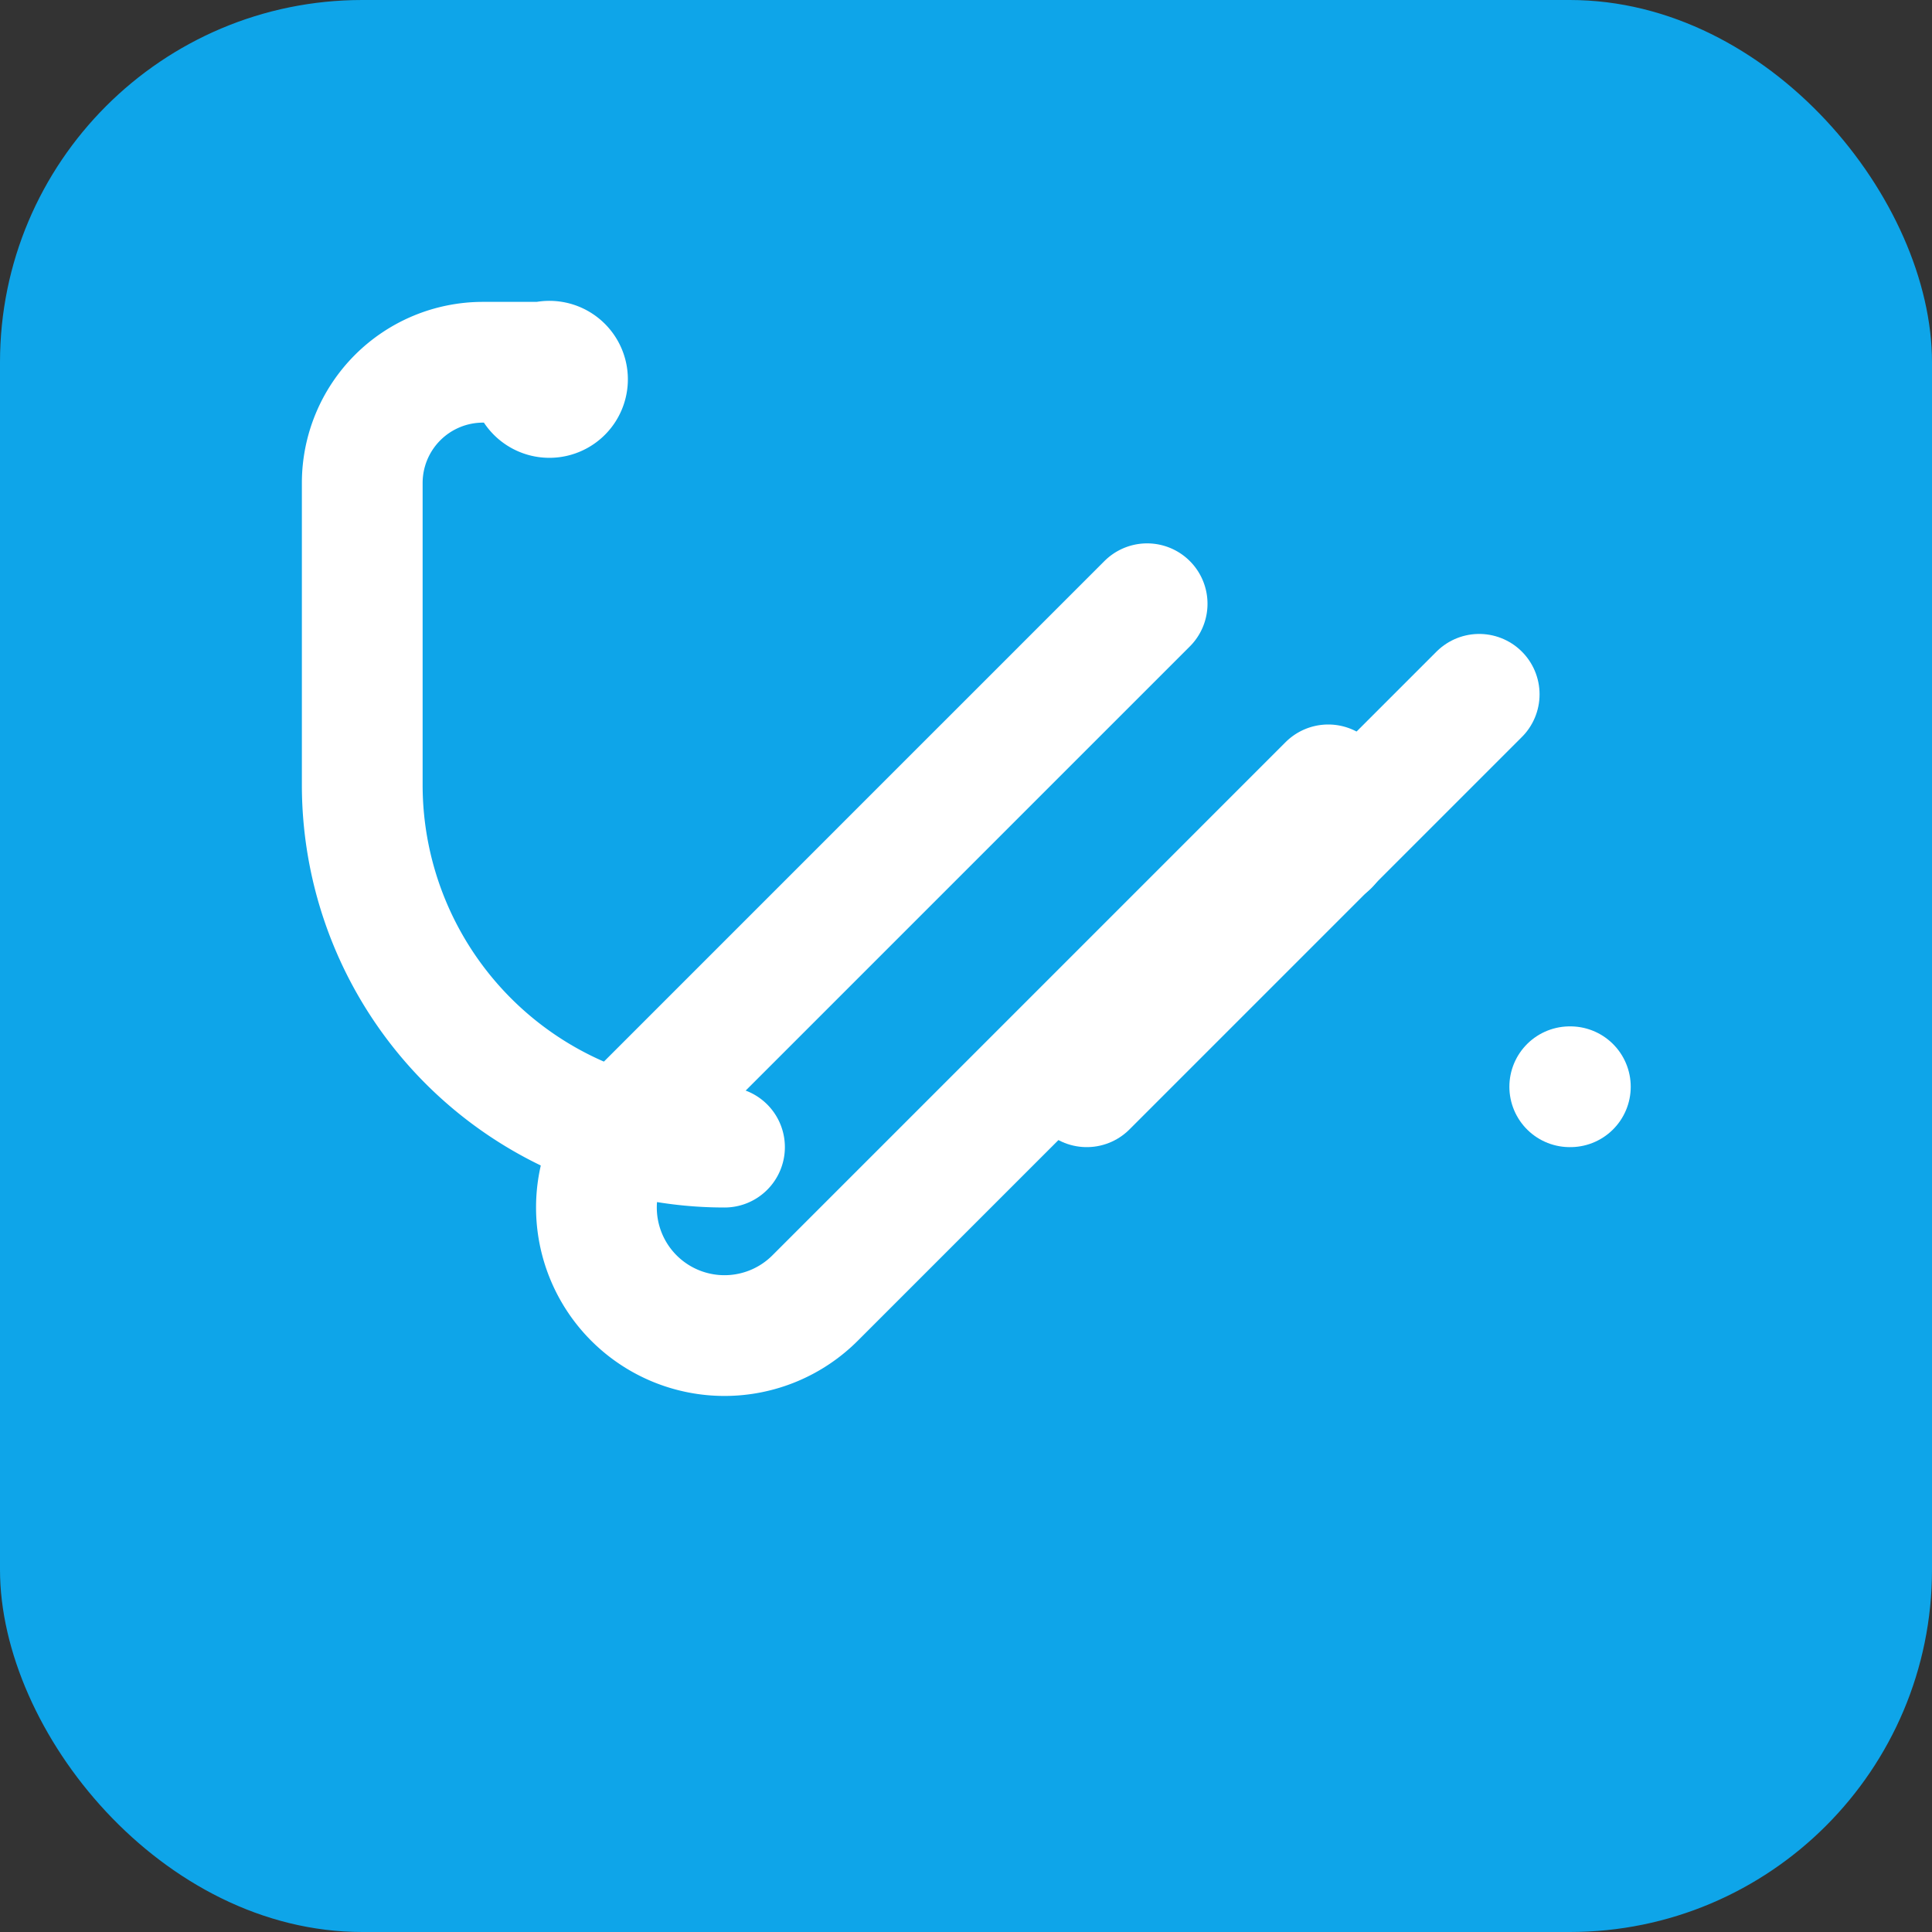 <svg xmlns="http://www.w3.org/2000/svg" viewBox="0 0 32 32">
  <rect x="0" y="0" width="32" height="32" fill="#333333" stroke="none"/>
  <rect width="32" height="32" rx="6" fill="#0ea5e9"/>
  <g transform="translate(4, 4)" stroke="white" stroke-width="2" stroke-linecap="round" stroke-linejoin="round" fill="none">
    <path d="M4.8 2.3A.3.3 0 1 0 5 2H4a2 2 0 0 0-2 2v5a6 6 0 0 0 6 6v0"/>
    <path d="m14 14 6.5-6.5"/>
    <path d="M18 10h.01"/>
    <path d="M22 14h.01"/>
    <path d="m15 6-8.5 8.5a2.121 2.121 0 1 0 3 3L18 9"/>
  </g>
</svg>

